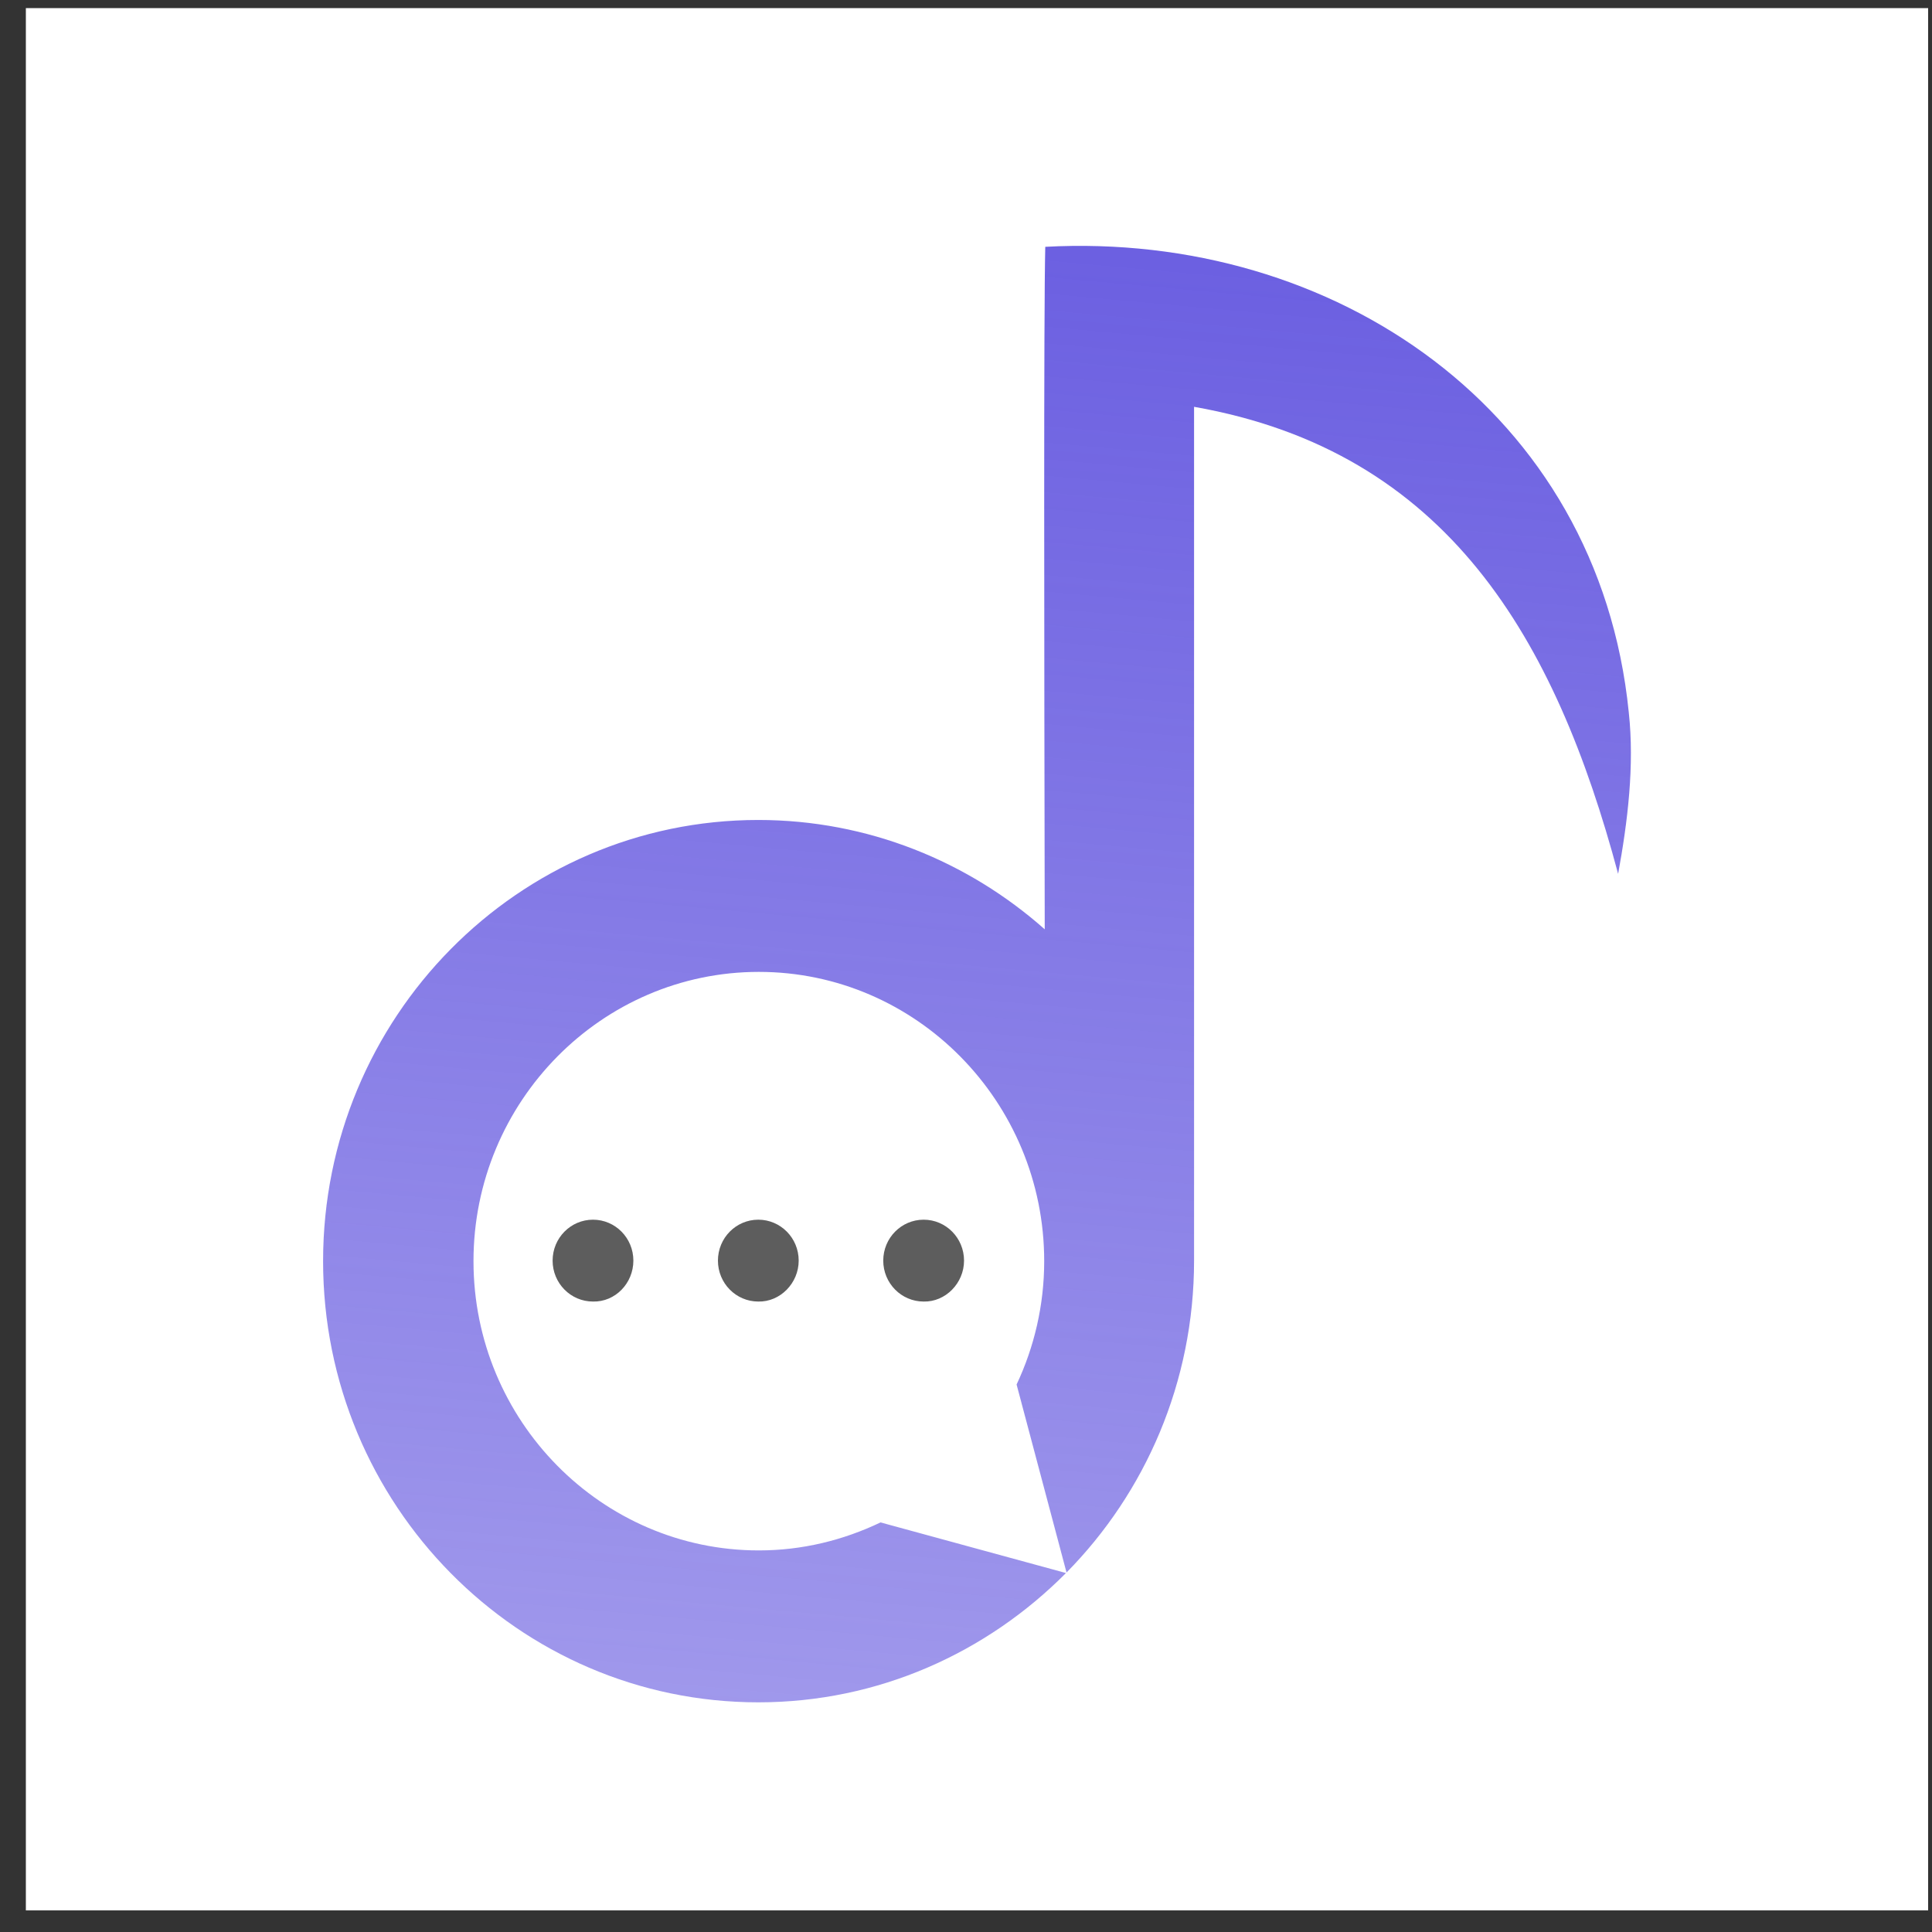 <svg width="65" height="65" viewBox="0 0 65 65" fill="none" xmlns="http://www.w3.org/2000/svg">
<rect x="0" y="0" width="65" height="65" fill="#333333" stroke="none"/>
<rect x="0.87" y="0.273" width="64" height="64" fill="white"/>
<path d="M21.309 42.412C21.309 41.651 20.701 41.035 19.951 41.035C19.2 41.035 18.592 41.651 18.592 42.412C18.592 43.173 19.2 43.789 19.951 43.789C20.701 43.807 21.309 43.173 21.309 42.412Z" fill="#5D5D5D"/>
<path d="M26.871 42.412C26.871 41.651 26.263 41.035 25.512 41.035C24.762 41.035 24.154 41.651 24.154 42.412C24.154 43.173 24.762 43.789 25.512 43.789C26.245 43.807 26.871 43.173 26.871 42.412Z" fill="#5D5D5D"/>
<path d="M32.434 42.412C32.434 41.651 31.826 41.035 31.075 41.035C30.324 41.035 29.716 41.651 29.716 42.412C29.716 43.173 30.324 43.789 31.075 43.789C31.808 43.807 32.434 43.173 32.434 42.412Z" fill="#5D5D5D"/>
<path d="M54.798 23.963C53.779 13.814 44.875 7.779 35.167 8.304C35.113 10.425 35.131 21.734 35.149 31.266C32.575 28.983 29.196 27.587 25.513 27.587C17.431 27.587 10.87 34.238 10.87 42.43C10.87 50.622 17.431 57.273 25.513 57.273C29.553 57.273 33.2 55.605 35.864 52.923L29.625 51.22C28.373 51.818 26.997 52.162 25.53 52.162C20.238 52.162 15.93 47.794 15.93 42.43C15.93 37.066 20.238 32.698 25.53 32.698C30.823 32.698 35.131 37.066 35.131 42.43C35.131 43.916 34.792 45.33 34.202 46.58L35.882 52.905C38.528 50.223 40.173 46.508 40.173 42.412V13.687C48.719 15.191 52.331 21.516 54.44 29.4C54.762 27.642 54.994 25.757 54.798 23.963Z" fill="url(#paint0_linear_348_766)"/>
<defs>
<linearGradient id="paint0_linear_348_766" x1="32.87" y1="8.273" x2="27.13" y2="71.673" gradientUnits="userSpaceOnUse">
<stop stop-color="#6C60E1"/>
<stop offset="1" stop-color="#6C60E1" stop-opacity="0.55"/>
</linearGradient>
</defs>
</svg>
